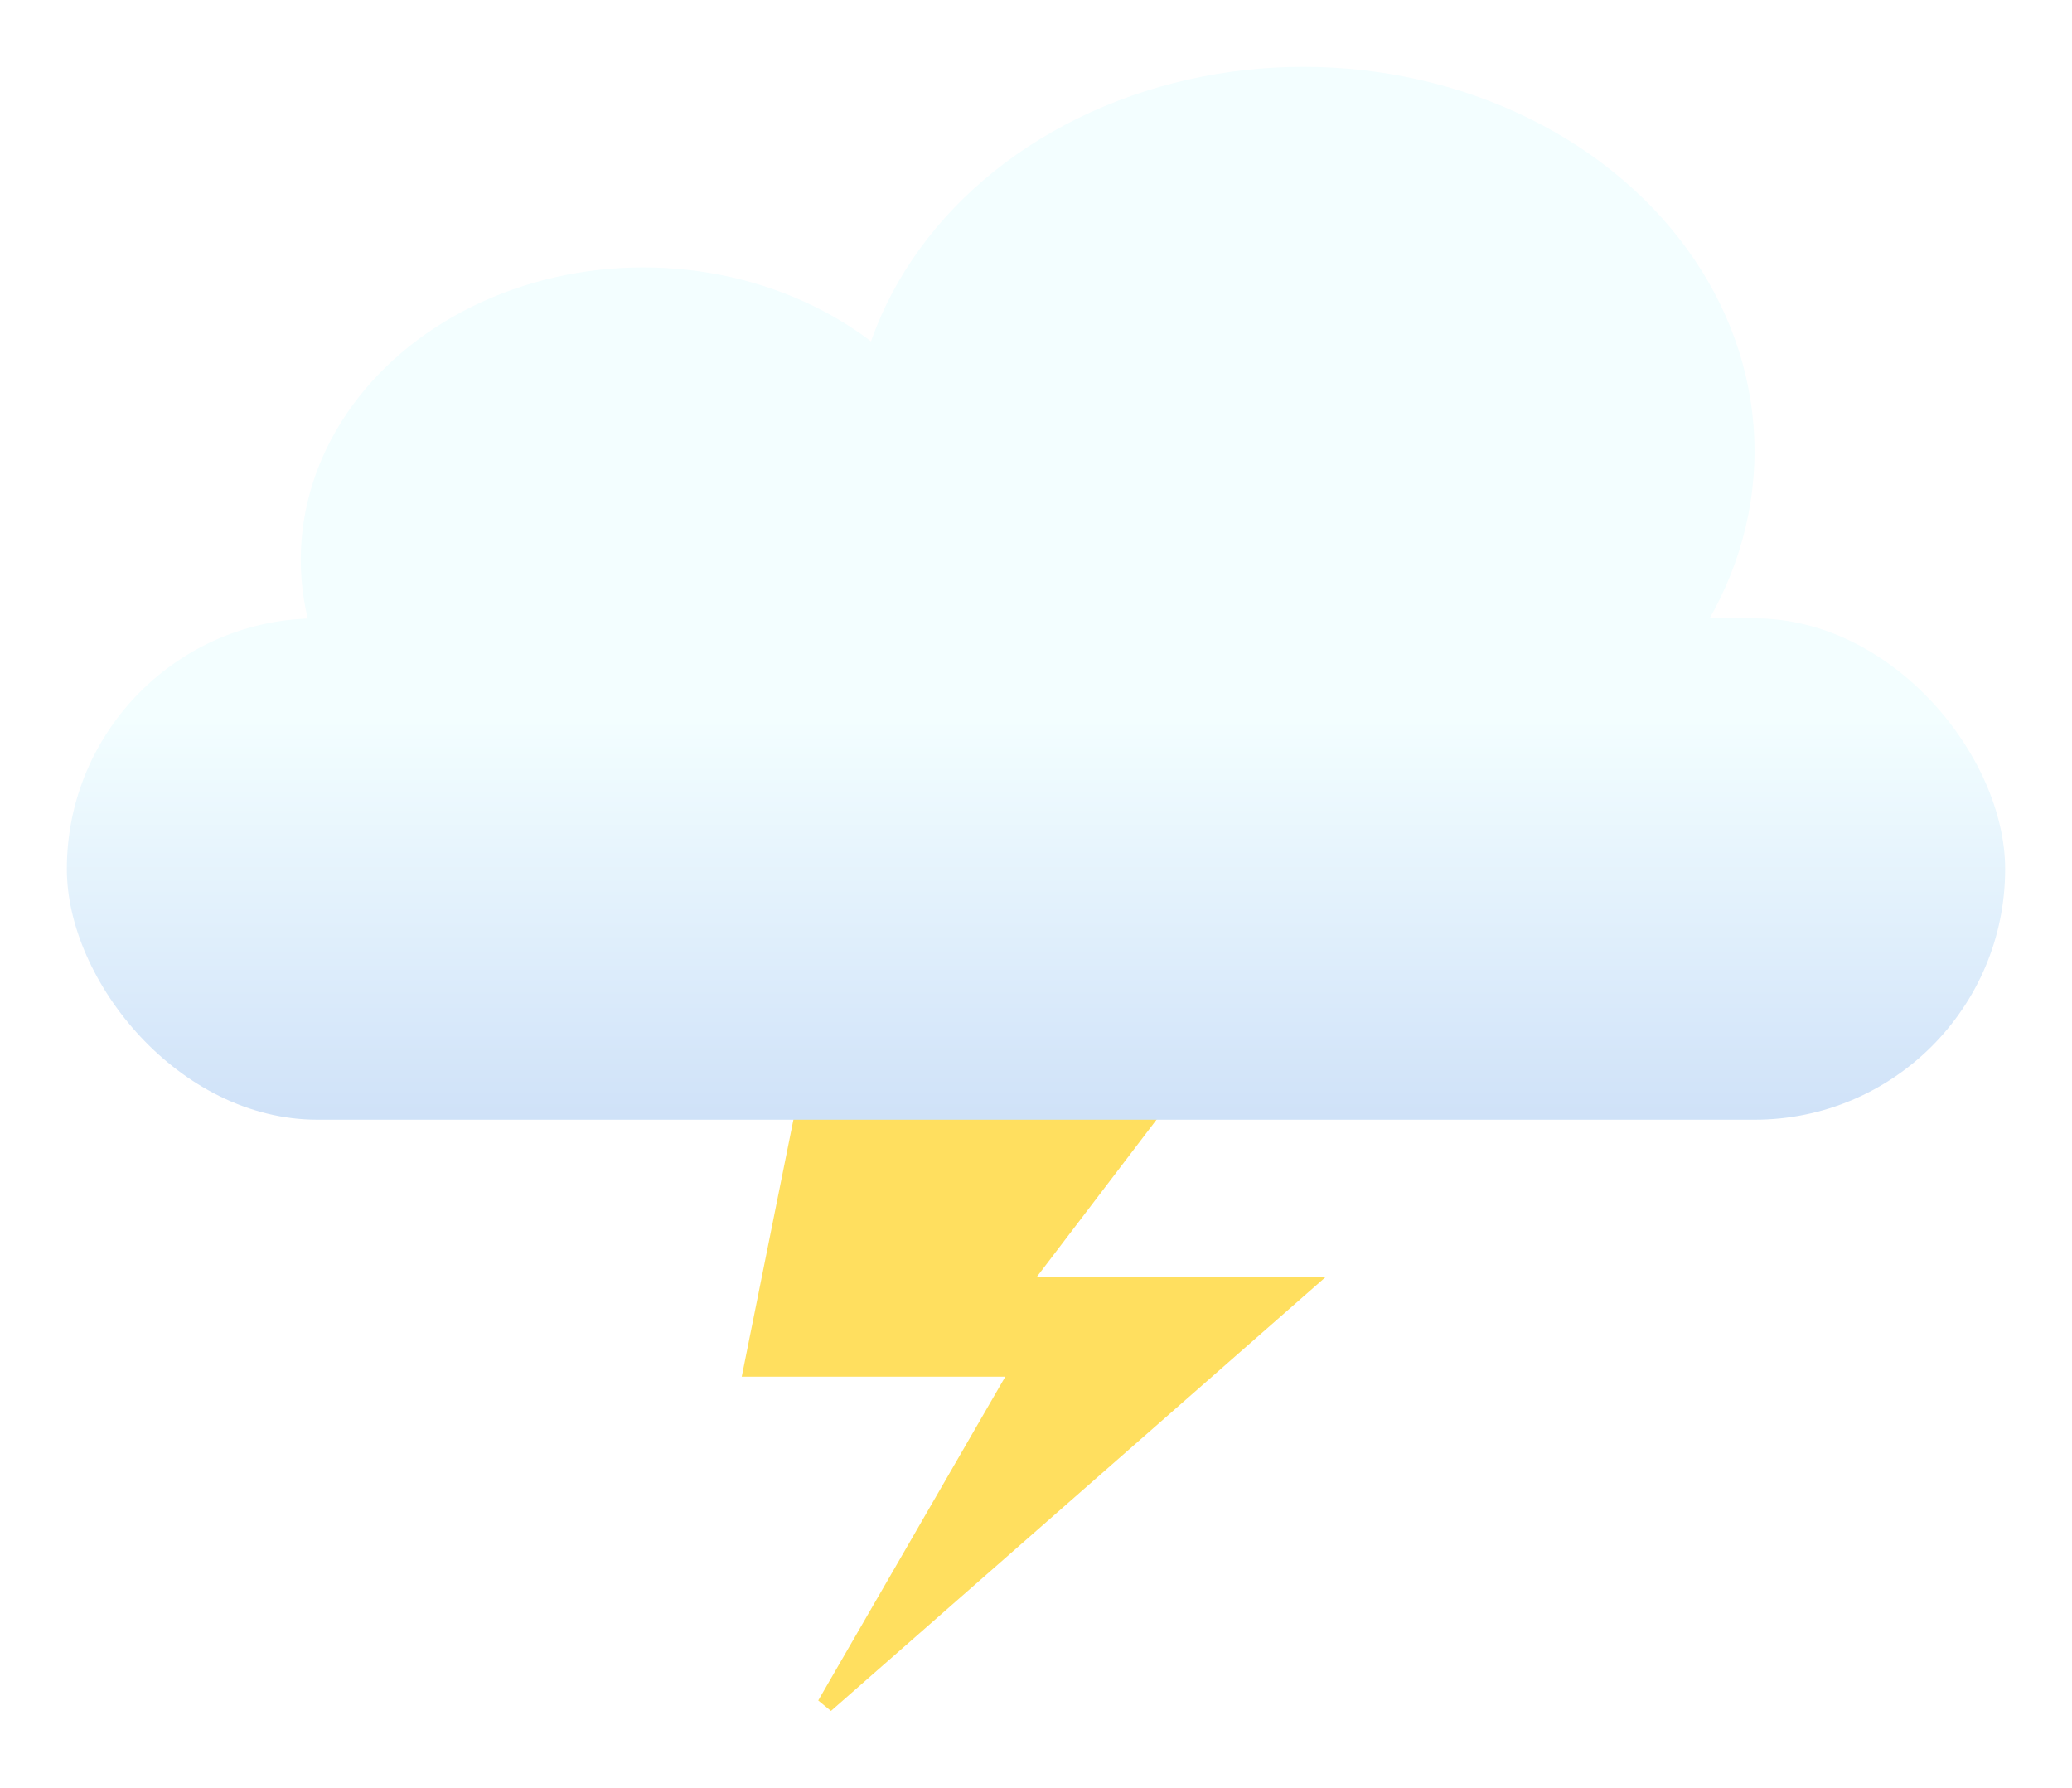 <svg width="124" height="107" viewBox="0 0 124 107" fill="none" xmlns="http://www.w3.org/2000/svg">
<g filter="url(#filter0_d_262_2)">
<path d="M49.4 56L45 77.875H61.029L49.4 98L78 72.917H61.029L73.914 56H49.4Z" fill="#FFDF5F" stroke="#FFDF5F"/>
<ellipse cx="38.5" cy="29.5" rx="20.5" ry="17.5" fill="#F3FEFF"/>
<ellipse cx="78" cy="23" rx="27" ry="23" fill="#F3FEFF"/>
<rect x="4" y="33" width="116" height="30" rx="15" fill="url(#paint0_linear_262_2)"/>
</g>
<defs>
<filter id="filter0_d_262_2" x="0" y="0" width="124" height="106.376" filterUnits="userSpaceOnUse" color-interpolation-filters="sRGB">
<feFlood flood-opacity="0" result="BackgroundImageFix"/>
<feColorMatrix in="SourceAlpha" type="matrix" values="0 0 0 0 0 0 0 0 0 0 0 0 0 0 0 0 0 0 127 0" result="hardAlpha"/>
<feOffset dy="4"/>
<feGaussianBlur stdDeviation="2"/>
<feComposite in2="hardAlpha" operator="out"/>
<feColorMatrix type="matrix" values="0 0 0 0 0 0 0 0 0 0 0 0 0 0 0 0 0 0 0.25 0"/>
<feBlend mode="normal" in2="BackgroundImageFix" result="effect1_dropShadow_262_2"/>
<feBlend mode="normal" in="SourceGraphic" in2="effect1_dropShadow_262_2" result="shape"/>
</filter>
<linearGradient id="paint0_linear_262_2" x1="62" y1="39" x2="62" y2="106.5" gradientUnits="userSpaceOnUse">
<stop stop-color="#F3FEFF"/>
<stop offset="1" stop-color="#8EAEEC"/>
</linearGradient>
</defs>
</svg>
